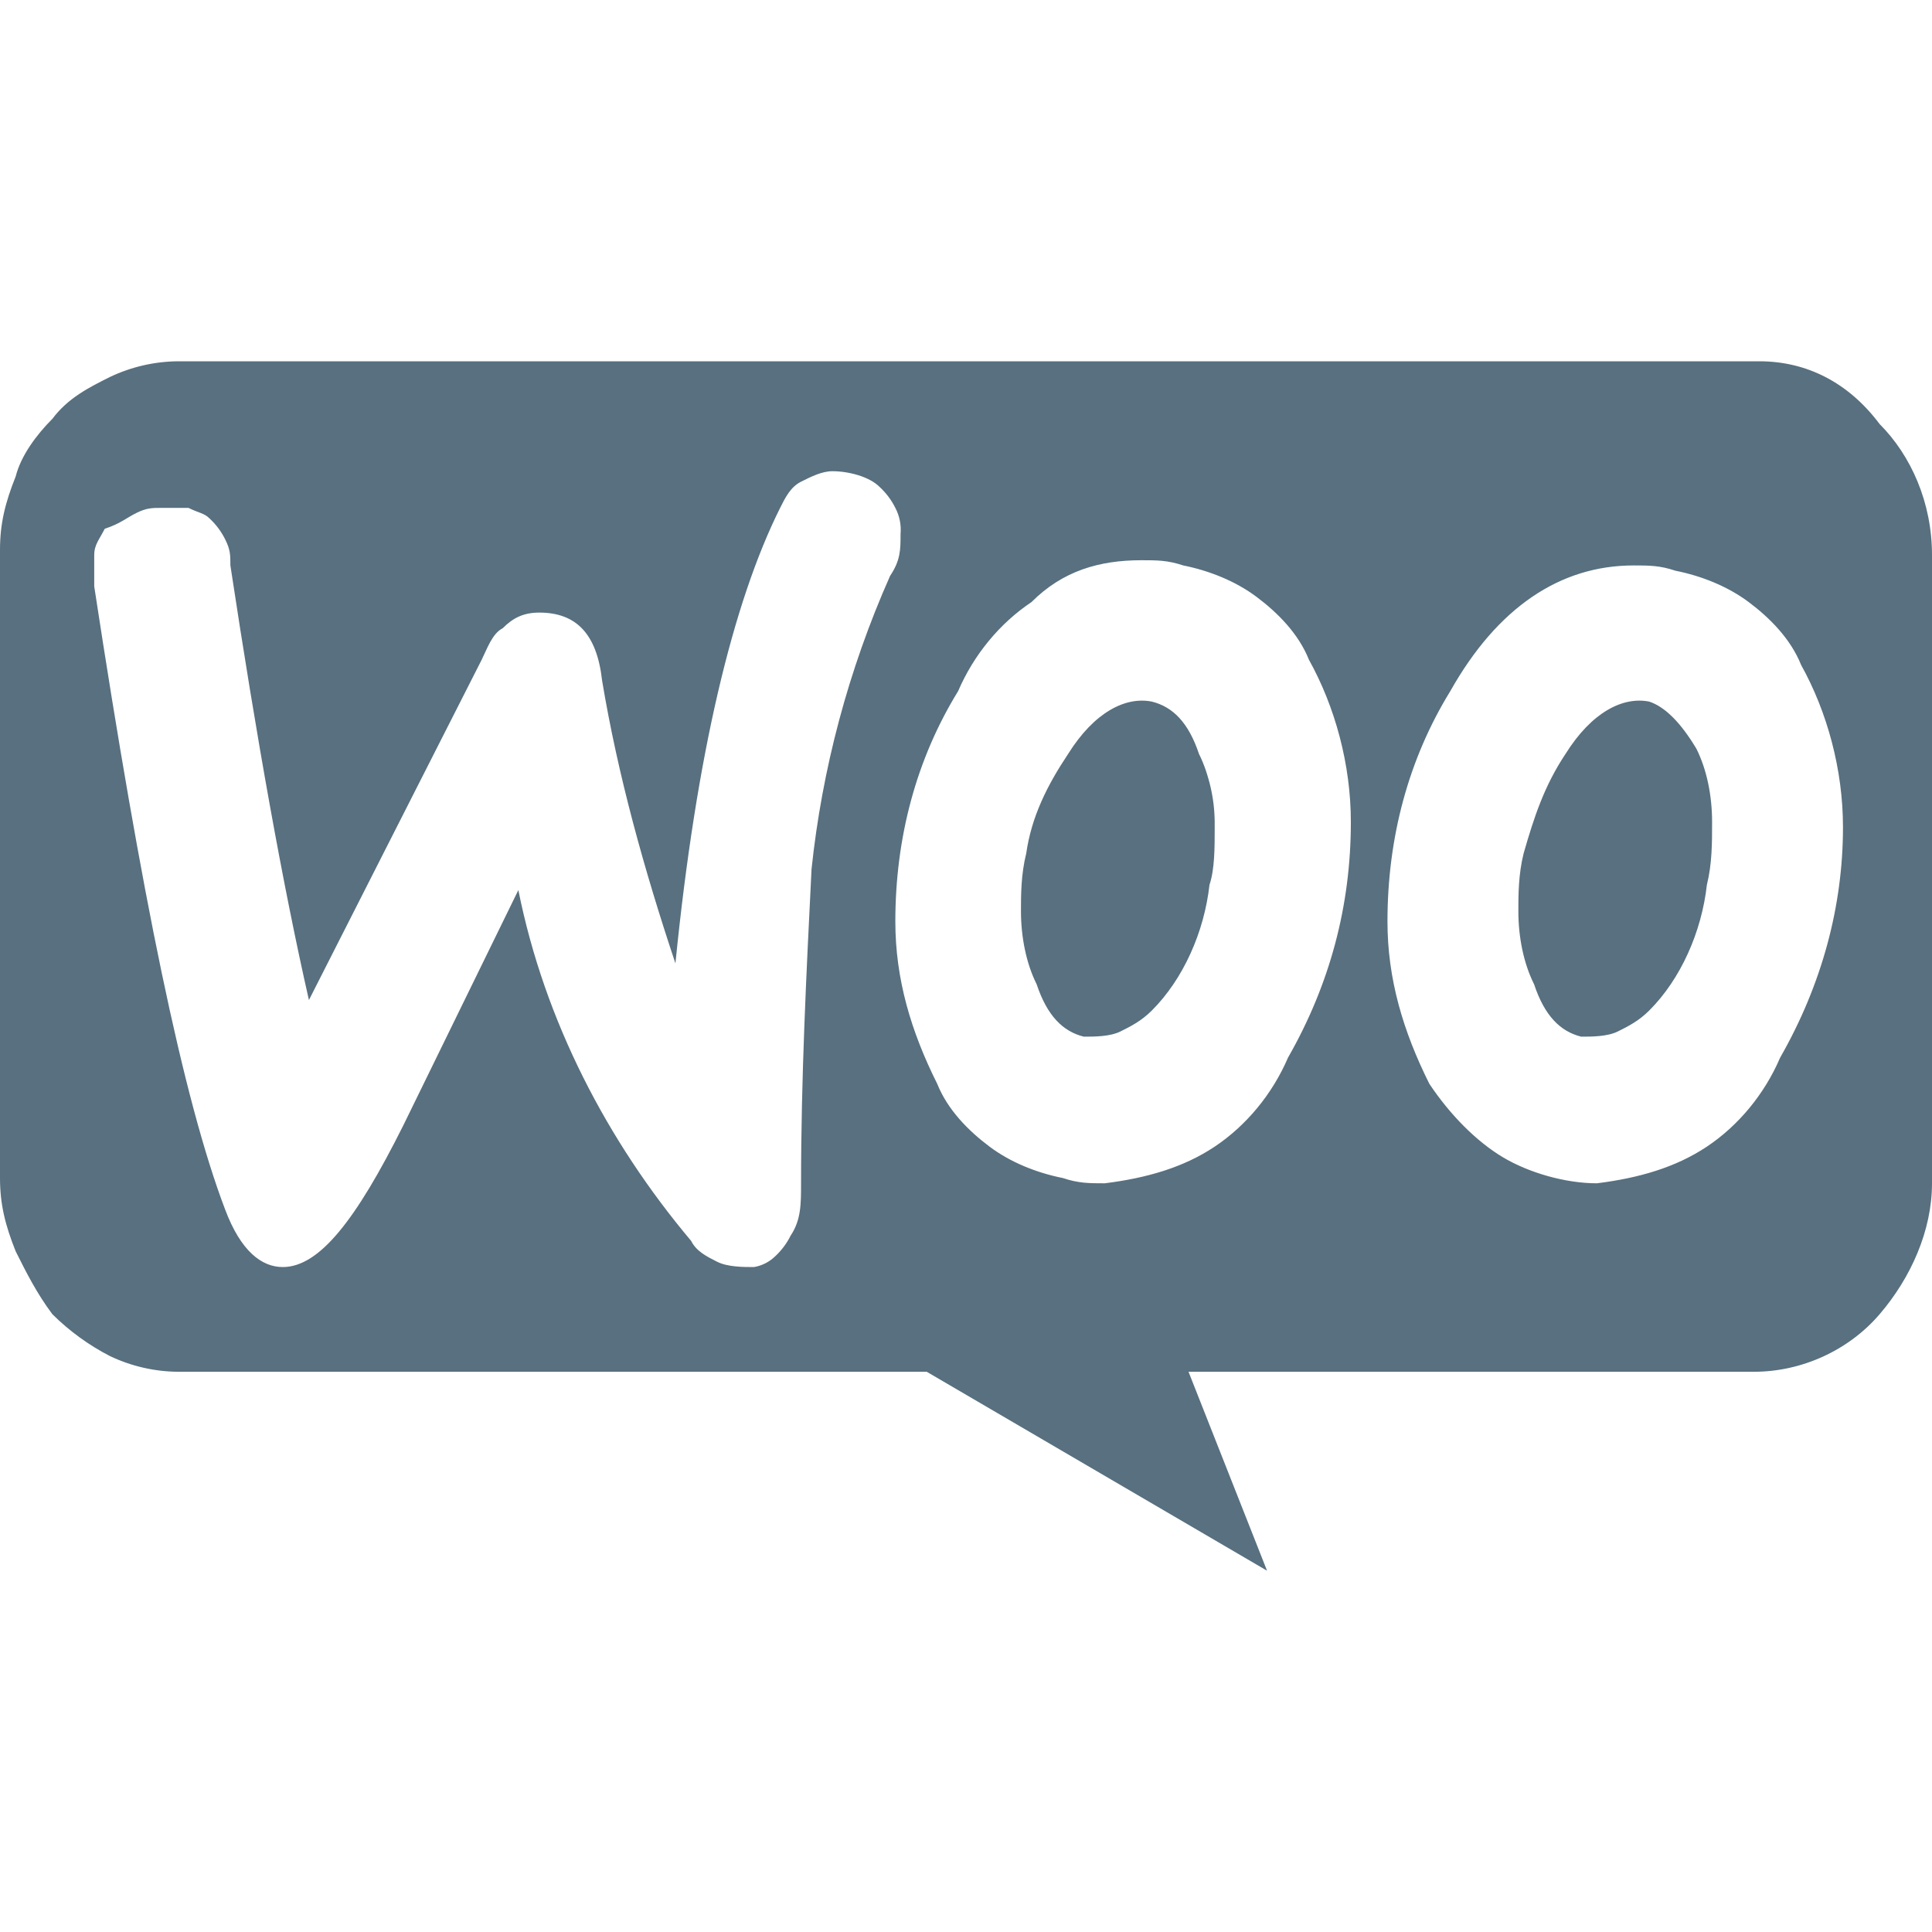 <svg width="40" height="40" viewBox="0 0 40 40" fill="none" xmlns="http://www.w3.org/2000/svg">
<path d="M25.149 17.127C25.149 16.585 25.041 16.043 24.824 15.61C24.607 14.959 24.282 14.634 23.848 14.526C23.306 14.417 22.656 14.742 22.114 15.61C21.68 16.26 21.355 16.911 21.247 17.669C21.138 18.103 21.138 18.537 21.138 18.862C21.138 19.404 21.247 19.946 21.463 20.379C21.68 21.03 22.005 21.355 22.439 21.463C22.656 21.463 22.981 21.463 23.198 21.355C23.415 21.247 23.631 21.138 23.848 20.921C24.499 20.271 24.932 19.295 25.041 18.32C25.149 17.995 25.149 17.561 25.149 17.127ZM25.149 17.127C25.149 16.585 25.041 16.043 24.824 15.61C24.607 14.959 24.282 14.634 23.848 14.526C23.306 14.417 22.656 14.742 22.114 15.61C21.68 16.26 21.355 16.911 21.247 17.669C21.138 18.103 21.138 18.537 21.138 18.862C21.138 19.404 21.247 19.946 21.463 20.379C21.68 21.03 22.005 21.355 22.439 21.463C22.656 21.463 22.981 21.463 23.198 21.355C23.415 21.247 23.631 21.138 23.848 20.921C24.499 20.271 24.932 19.295 25.041 18.32C25.149 17.995 25.149 17.561 25.149 17.127ZM36.423 7.48H3.686C3.198 7.484 2.717 7.595 2.276 7.805C1.843 8.022 1.409 8.238 1.084 8.672C0.759 8.997 0.434 9.431 0.325 9.864C0.108 10.406 0 10.84 0 11.382V24.39C0 24.932 0.108 25.366 0.325 25.908C0.542 26.341 0.759 26.775 1.084 27.209C1.435 27.557 1.837 27.85 2.276 28.076C2.717 28.286 3.198 28.397 3.686 28.401H19.187L26.233 32.52L24.607 28.401H36.314C37.29 28.401 38.266 27.968 38.916 27.209C39.566 26.45 40 25.474 40 24.499V11.491C40 10.406 39.566 9.431 38.916 8.78C38.266 7.913 37.398 7.48 36.423 7.48ZM16.585 24.499C16.585 24.932 16.585 25.258 16.369 25.583C16.288 25.746 16.177 25.893 16.043 26.016C15.924 26.13 15.773 26.206 15.61 26.233C15.393 26.233 15.068 26.233 14.851 26.125C14.634 26.016 14.417 25.908 14.309 25.691C12.575 23.631 11.274 21.138 10.732 18.428L8.347 23.306C7.371 25.258 6.612 26.233 5.854 26.233C5.42 26.233 4.986 25.908 4.661 25.041C3.794 22.764 2.927 18.537 1.951 12.141V11.491C1.951 11.274 2.06 11.165 2.168 10.948C2.493 10.84 2.602 10.732 2.818 10.623C3.035 10.515 3.144 10.515 3.36 10.515H3.902C4.119 10.623 4.228 10.623 4.336 10.732C4.47 10.855 4.58 11.002 4.661 11.165C4.77 11.382 4.77 11.491 4.77 11.707C5.312 15.285 5.854 18.32 6.396 20.705L9.973 13.659C10.081 13.442 10.19 13.117 10.406 13.008C10.623 12.791 10.84 12.683 11.165 12.683C11.924 12.683 12.358 13.117 12.466 14.092C12.791 16.043 13.333 17.995 13.984 19.946C14.417 15.61 15.176 12.466 16.152 10.515C16.26 10.298 16.369 10.081 16.585 9.973C16.802 9.864 17.019 9.756 17.236 9.756C17.561 9.756 17.995 9.864 18.211 10.081C18.345 10.205 18.456 10.352 18.537 10.515C18.624 10.681 18.662 10.87 18.645 11.057C18.645 11.382 18.645 11.599 18.428 11.924C17.561 13.875 17.019 15.935 16.802 17.995C16.694 20.163 16.585 22.331 16.585 24.499ZM26.667 21.897C26.341 22.656 25.799 23.306 25.149 23.74C24.499 24.173 23.74 24.39 22.873 24.499C22.547 24.499 22.331 24.499 22.005 24.39C21.463 24.282 20.921 24.065 20.488 23.74C20.054 23.415 19.621 22.981 19.404 22.439C18.862 21.355 18.537 20.271 18.537 19.079C18.537 17.344 18.97 15.718 19.837 14.309C20.163 13.55 20.705 12.9 21.355 12.466C22.005 11.816 22.764 11.599 23.631 11.599C23.957 11.599 24.173 11.599 24.499 11.707C25.041 11.816 25.583 12.033 26.016 12.358C26.45 12.683 26.884 13.117 27.1 13.659C27.642 14.634 27.968 15.827 27.968 17.019C27.968 18.753 27.534 20.379 26.667 21.897ZM36.856 21.897C36.531 22.656 35.989 23.306 35.339 23.74C34.688 24.173 33.929 24.39 33.062 24.499C32.412 24.499 31.653 24.282 31.111 23.957C30.569 23.631 30.027 23.089 29.593 22.439C29.052 21.355 28.726 20.271 28.726 19.079C28.726 17.344 29.16 15.718 30.027 14.309C31.003 12.575 32.303 11.707 33.821 11.707C34.146 11.707 34.363 11.707 34.688 11.816C35.23 11.924 35.772 12.141 36.206 12.466C36.64 12.791 37.073 13.225 37.29 13.767C37.832 14.742 38.157 15.935 38.157 17.127C38.157 18.753 37.724 20.379 36.856 21.897ZM34.146 14.526C33.604 14.417 32.954 14.742 32.412 15.61C31.978 16.26 31.762 16.911 31.545 17.669C31.436 18.103 31.436 18.537 31.436 18.862C31.436 19.404 31.545 19.946 31.762 20.379C31.978 21.03 32.303 21.355 32.737 21.463C32.954 21.463 33.279 21.463 33.496 21.355C33.713 21.247 33.929 21.138 34.146 20.921C34.797 20.271 35.23 19.295 35.339 18.32C35.447 17.886 35.447 17.453 35.447 17.019C35.447 16.477 35.339 15.935 35.122 15.501C34.797 14.959 34.471 14.634 34.146 14.526ZM24.824 15.61C24.607 14.959 24.282 14.634 23.848 14.526C23.306 14.417 22.656 14.742 22.114 15.61C21.68 16.26 21.355 16.911 21.247 17.669C21.138 18.103 21.138 18.537 21.138 18.862C21.138 19.404 21.247 19.946 21.463 20.379C21.68 21.03 22.005 21.355 22.439 21.463C22.656 21.463 22.981 21.463 23.198 21.355C23.415 21.247 23.631 21.138 23.848 20.921C24.499 20.271 24.932 19.295 25.041 18.32C25.149 17.886 25.149 17.453 25.149 17.019C25.145 16.531 25.034 16.05 24.824 15.61Z" fill="#58707F"/>
</svg>

